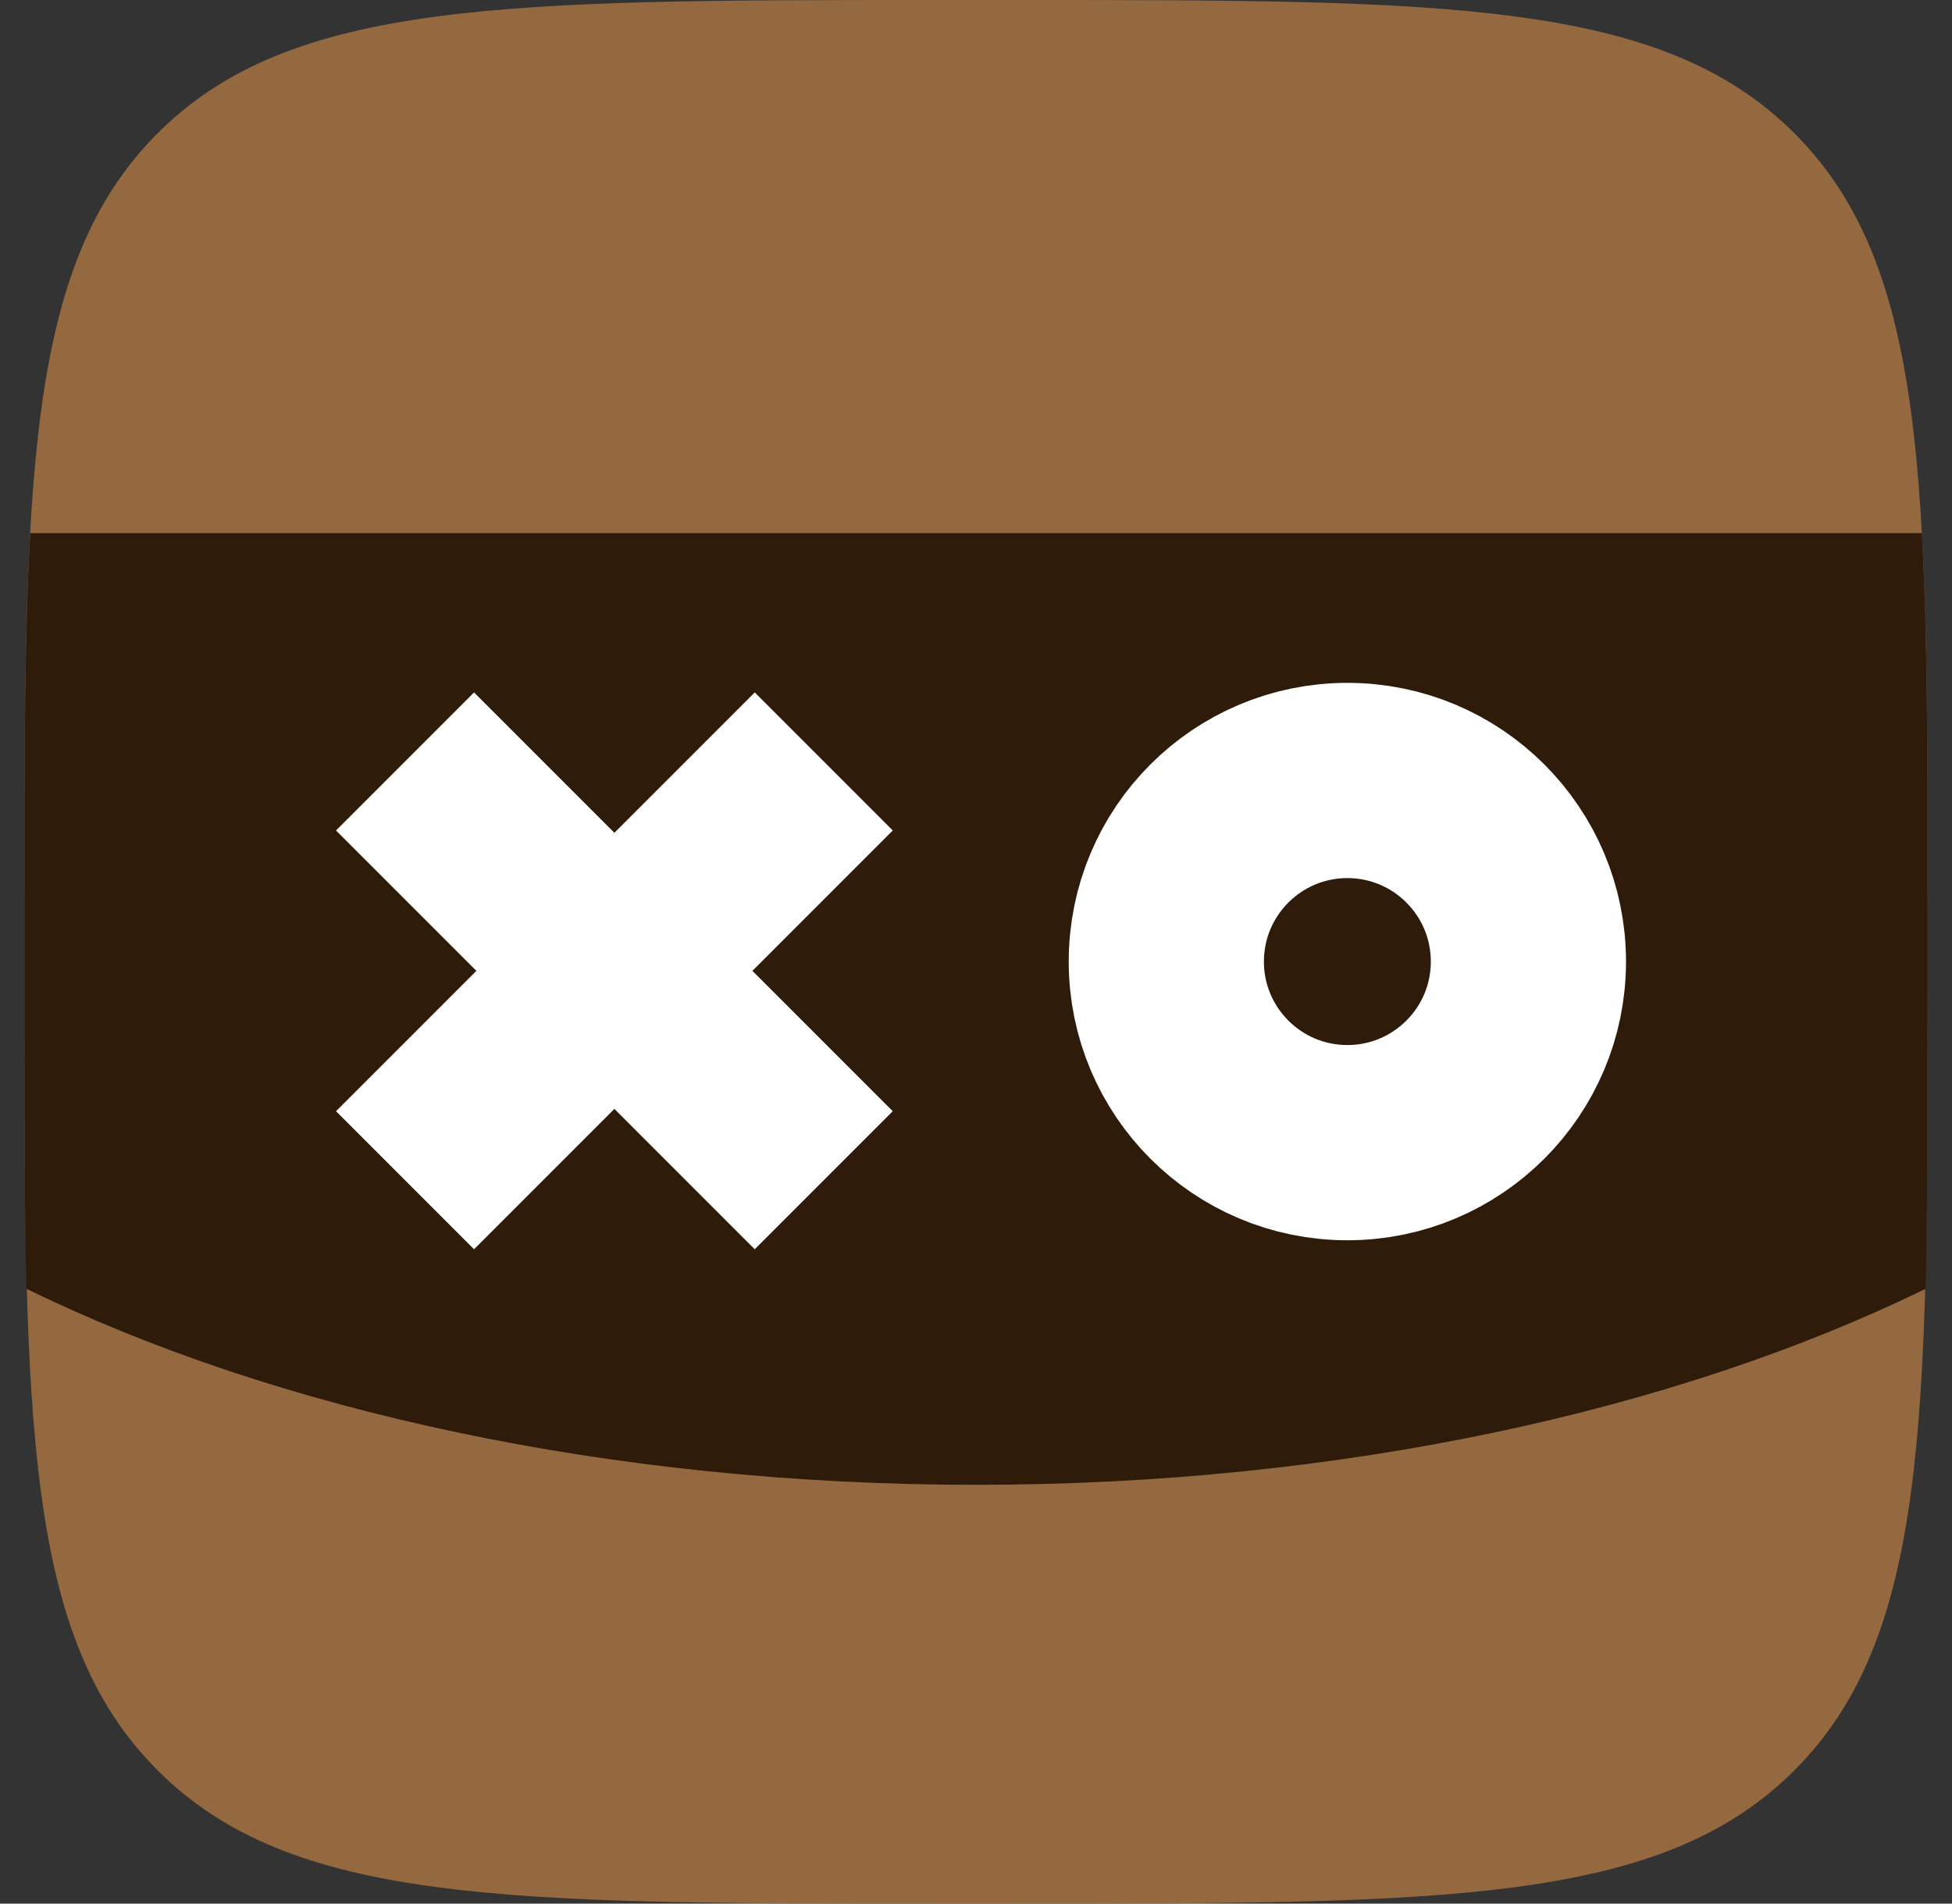 <svg width="40" height="39" viewBox="0 0 40 39" fill="none" xmlns="http://www.w3.org/2000/svg">
<rect x="0" y="0" width="40" height="39" fill="#333333" stroke="none"/>
<path d="M20.819 0C29.633 0 34.04 0 36.77 2.73C39.5 5.46 39.5 9.867 39.5 18.681V20.319C39.5 29.133 39.5 33.54 36.77 36.27C34.04 39 29.633 39 20.819 39H19.181C10.367 39 5.96 39 3.23 36.27C0.5 33.54 0.5 29.133 0.5 20.32V18.68C0.5 9.866 0.5 5.46 3.23 2.73C5.96 0 10.367 0 19.181 0L20.819 0Z" fill="#946940"/>
<path d="M0.617 10.96C0.5 13.064 0.5 15.6 0.5 18.68V20.318C0.5 22.658 0.5 24.648 0.539 26.402C5.648 28.9 12.512 30.42 20 30.42C27.488 30.42 34.352 28.9 39.461 26.403C39.5 24.648 39.5 22.62 39.5 20.32V18.682C39.5 15.602 39.5 13.066 39.383 10.922H0.617V10.96Z" fill="#2F1B09"/>
<path d="M27.61 23.41C29.659 23.41 31.32 21.749 31.32 19.7C31.32 17.651 29.659 15.99 27.61 15.99C25.561 15.99 23.9 17.651 23.9 19.7C23.9 21.749 25.561 23.41 27.61 23.41Z" stroke="white" stroke-width="4"/>
<path d="M16.88 24.18L8.3 15.6M16.88 15.6L8.3 24.18" stroke="white" stroke-width="4"/>
</svg>

